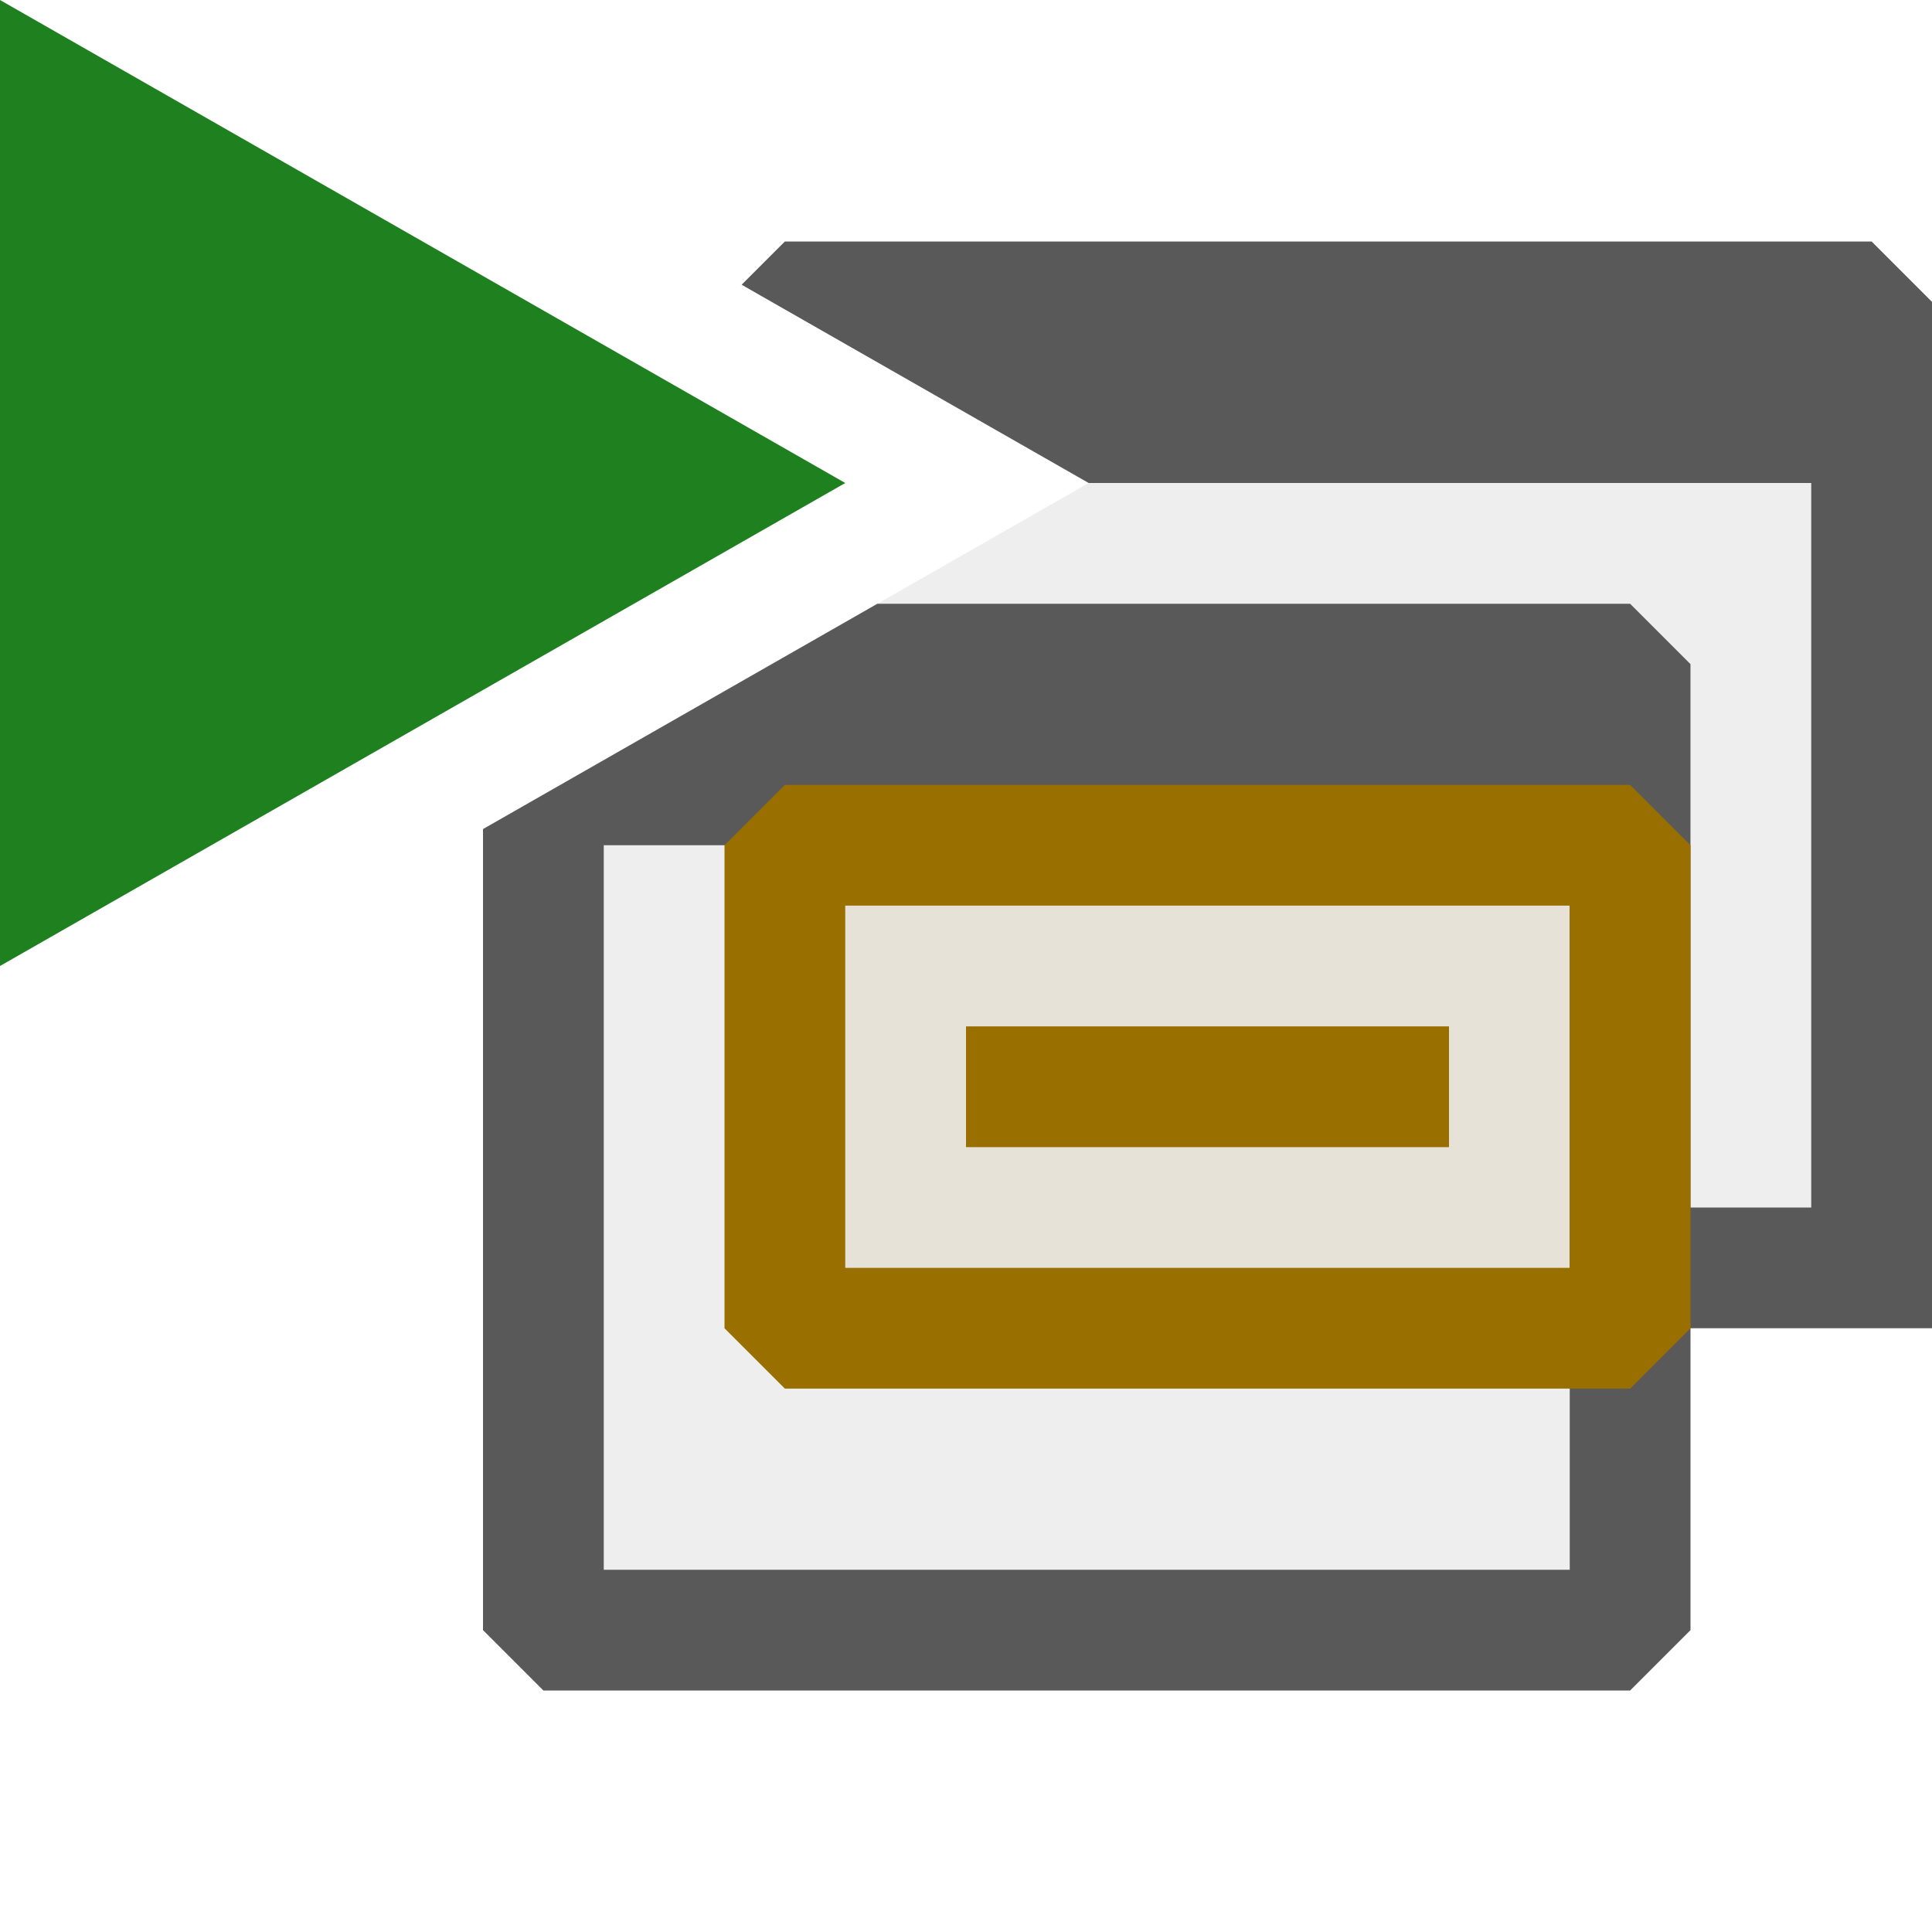 <svg xmlns="http://www.w3.org/2000/svg" viewBox="0 0 16 16">
  <defs>
    <style>.canvas{fill: none; opacity: 0;}.light-defaultgrey-10{fill: #212121; opacity: 0.1;}.light-defaultgrey{fill: #212121; opacity: 1;}.light-yellow-10{fill: #996f00; opacity: 0.1;}.light-yellow{fill: #996f00; opacity: 1;}.light-green{fill: #1f801f; opacity: 1;}.cls-1{opacity:0.75;}</style>
  </defs>
  <title>IconLightRunQuery</title>
  <g id="canvas" class="canvas">
    <path class="canvas" d="M16,16H0V0H16Z" />
  </g>
  <g id="level-1">
    <g class="cls-1">
      <path class="light-defaultgrey-10" d="M15.5,2.5v8H14v-5L13.5,5H7.266l1.75-1L6.391,2.5Z" />
      <path class="light-defaultgrey-10" d="M13.5,7v6.5h-9V7Z" />
      <path class="light-defaultgrey" d="M15.5,2h-9l-.358.358L9.016,4H15v6H14V5.5L13.5,5H7.266L4,6.866V13.5l.5.5h9l.5-.5V11h2V2.5ZM13,13H5V7h8Z" />
    </g>
    <path class="light-yellow-10" d="M13.5,7v4h-7V7Z" />
    <path class="light-yellow" d="M14,11V7l-.5-.5h-7L6,7v4l.5.5h7ZM7,7.5h6v3H7Zm5,1v1H8v-1Z" />
    <path class="light-green" d="M7,4,0,8V0Z" />
  </g>
</svg>
